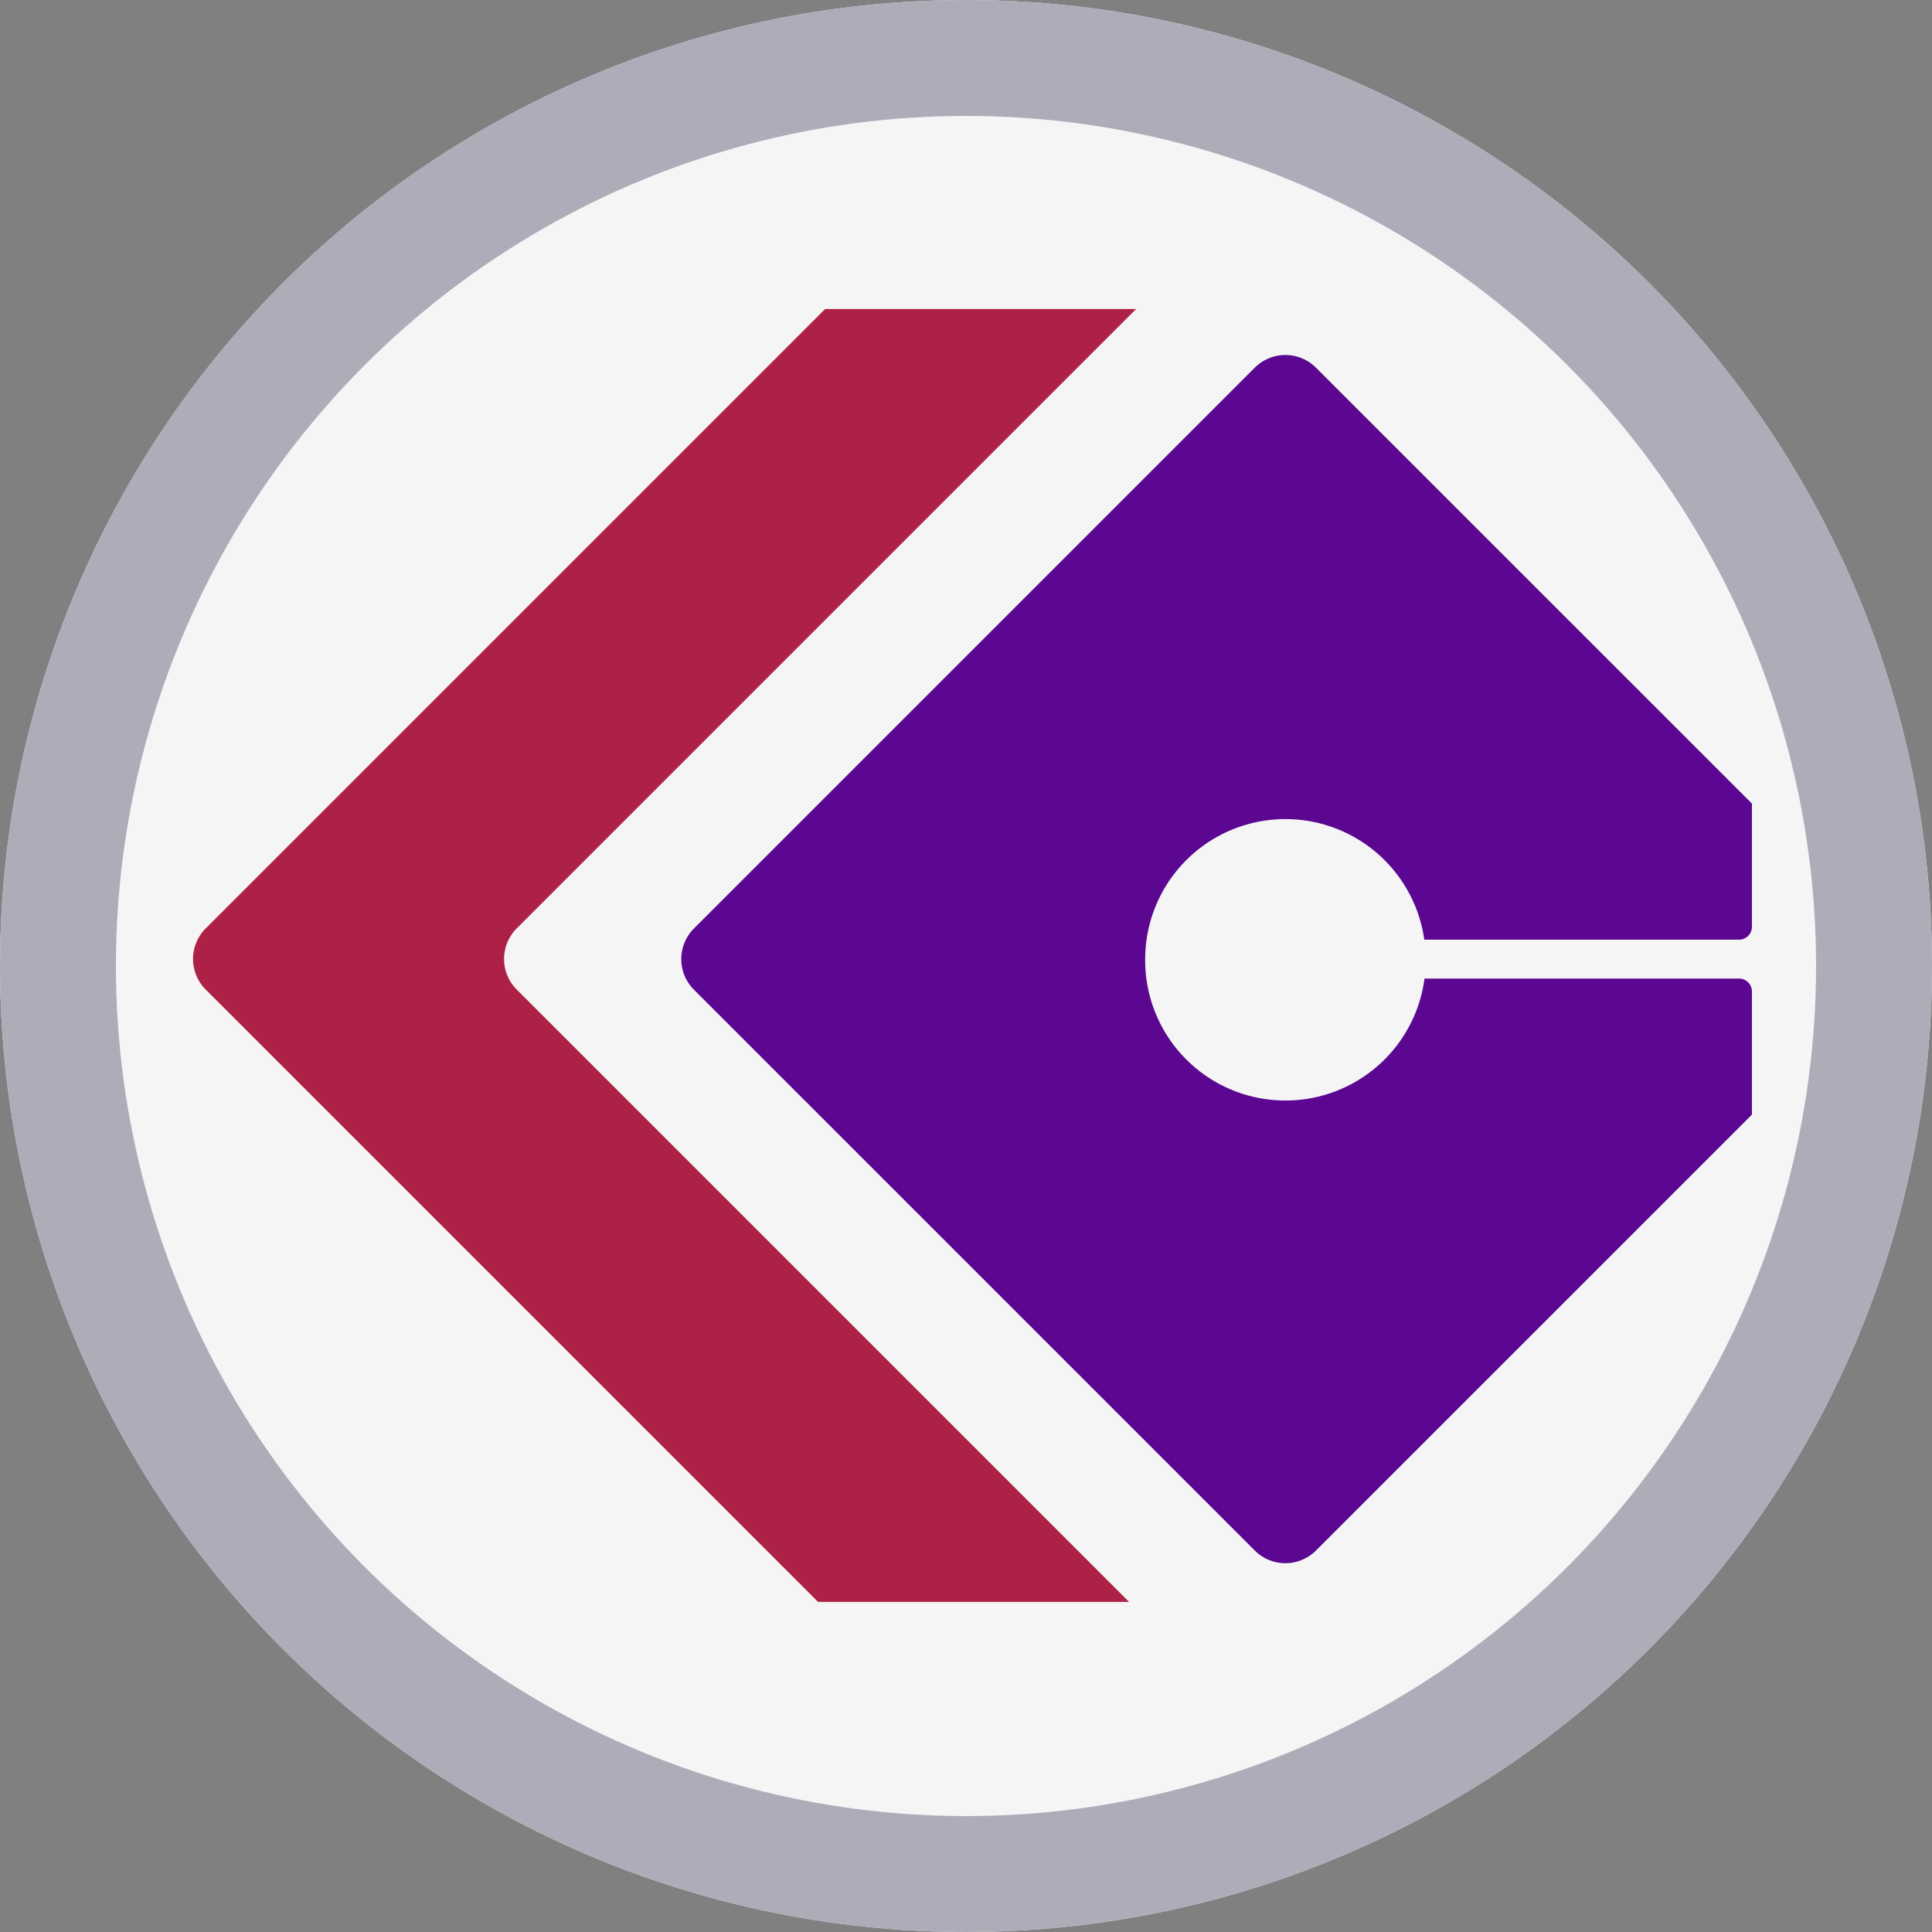 <svg xmlns="http://www.w3.org/2000/svg" width="50" height="50" xmlns:v="https://vecta.io/nano"><rect width="100%" height="100%" fill="#808080" stroke="none"/><g fill="#f5f5f5" stroke="#afabb9"><circle cx="25" cy="25" r="25" stroke="none"/><circle cx="25" cy="25" r="23.5" fill="none" stroke-width="3"/></g><path d="M29.221 41.458L13.372 25.609a1.12 1.12 0 0 1 0-1.581L29.403 7.997h-8.049L5.323 24.028a1.12 1.12 0 0 0 0 1.581l15.849 15.849z" fill="#ad2146"/><path d="M45.34 23.983v-3.186L34.056 9.514a1.12 1.12 0 0 0-1.581 0L17.958 24.031a1.12 1.12 0 0 0 0 1.581l14.517 14.517a1.12 1.12 0 0 0 1.581 0L45.34 28.846V25.66c0-.089-.035-.174-.098-.237s-.149-.098-.238-.098h-8.138a3.63 3.63 0 0 1-7.229-.467 3.63 3.63 0 0 1 7.224-.539h8.144c.089 0 .174-.035.237-.098s.098-.149.098-.238z" fill="#5b0791"/></svg>